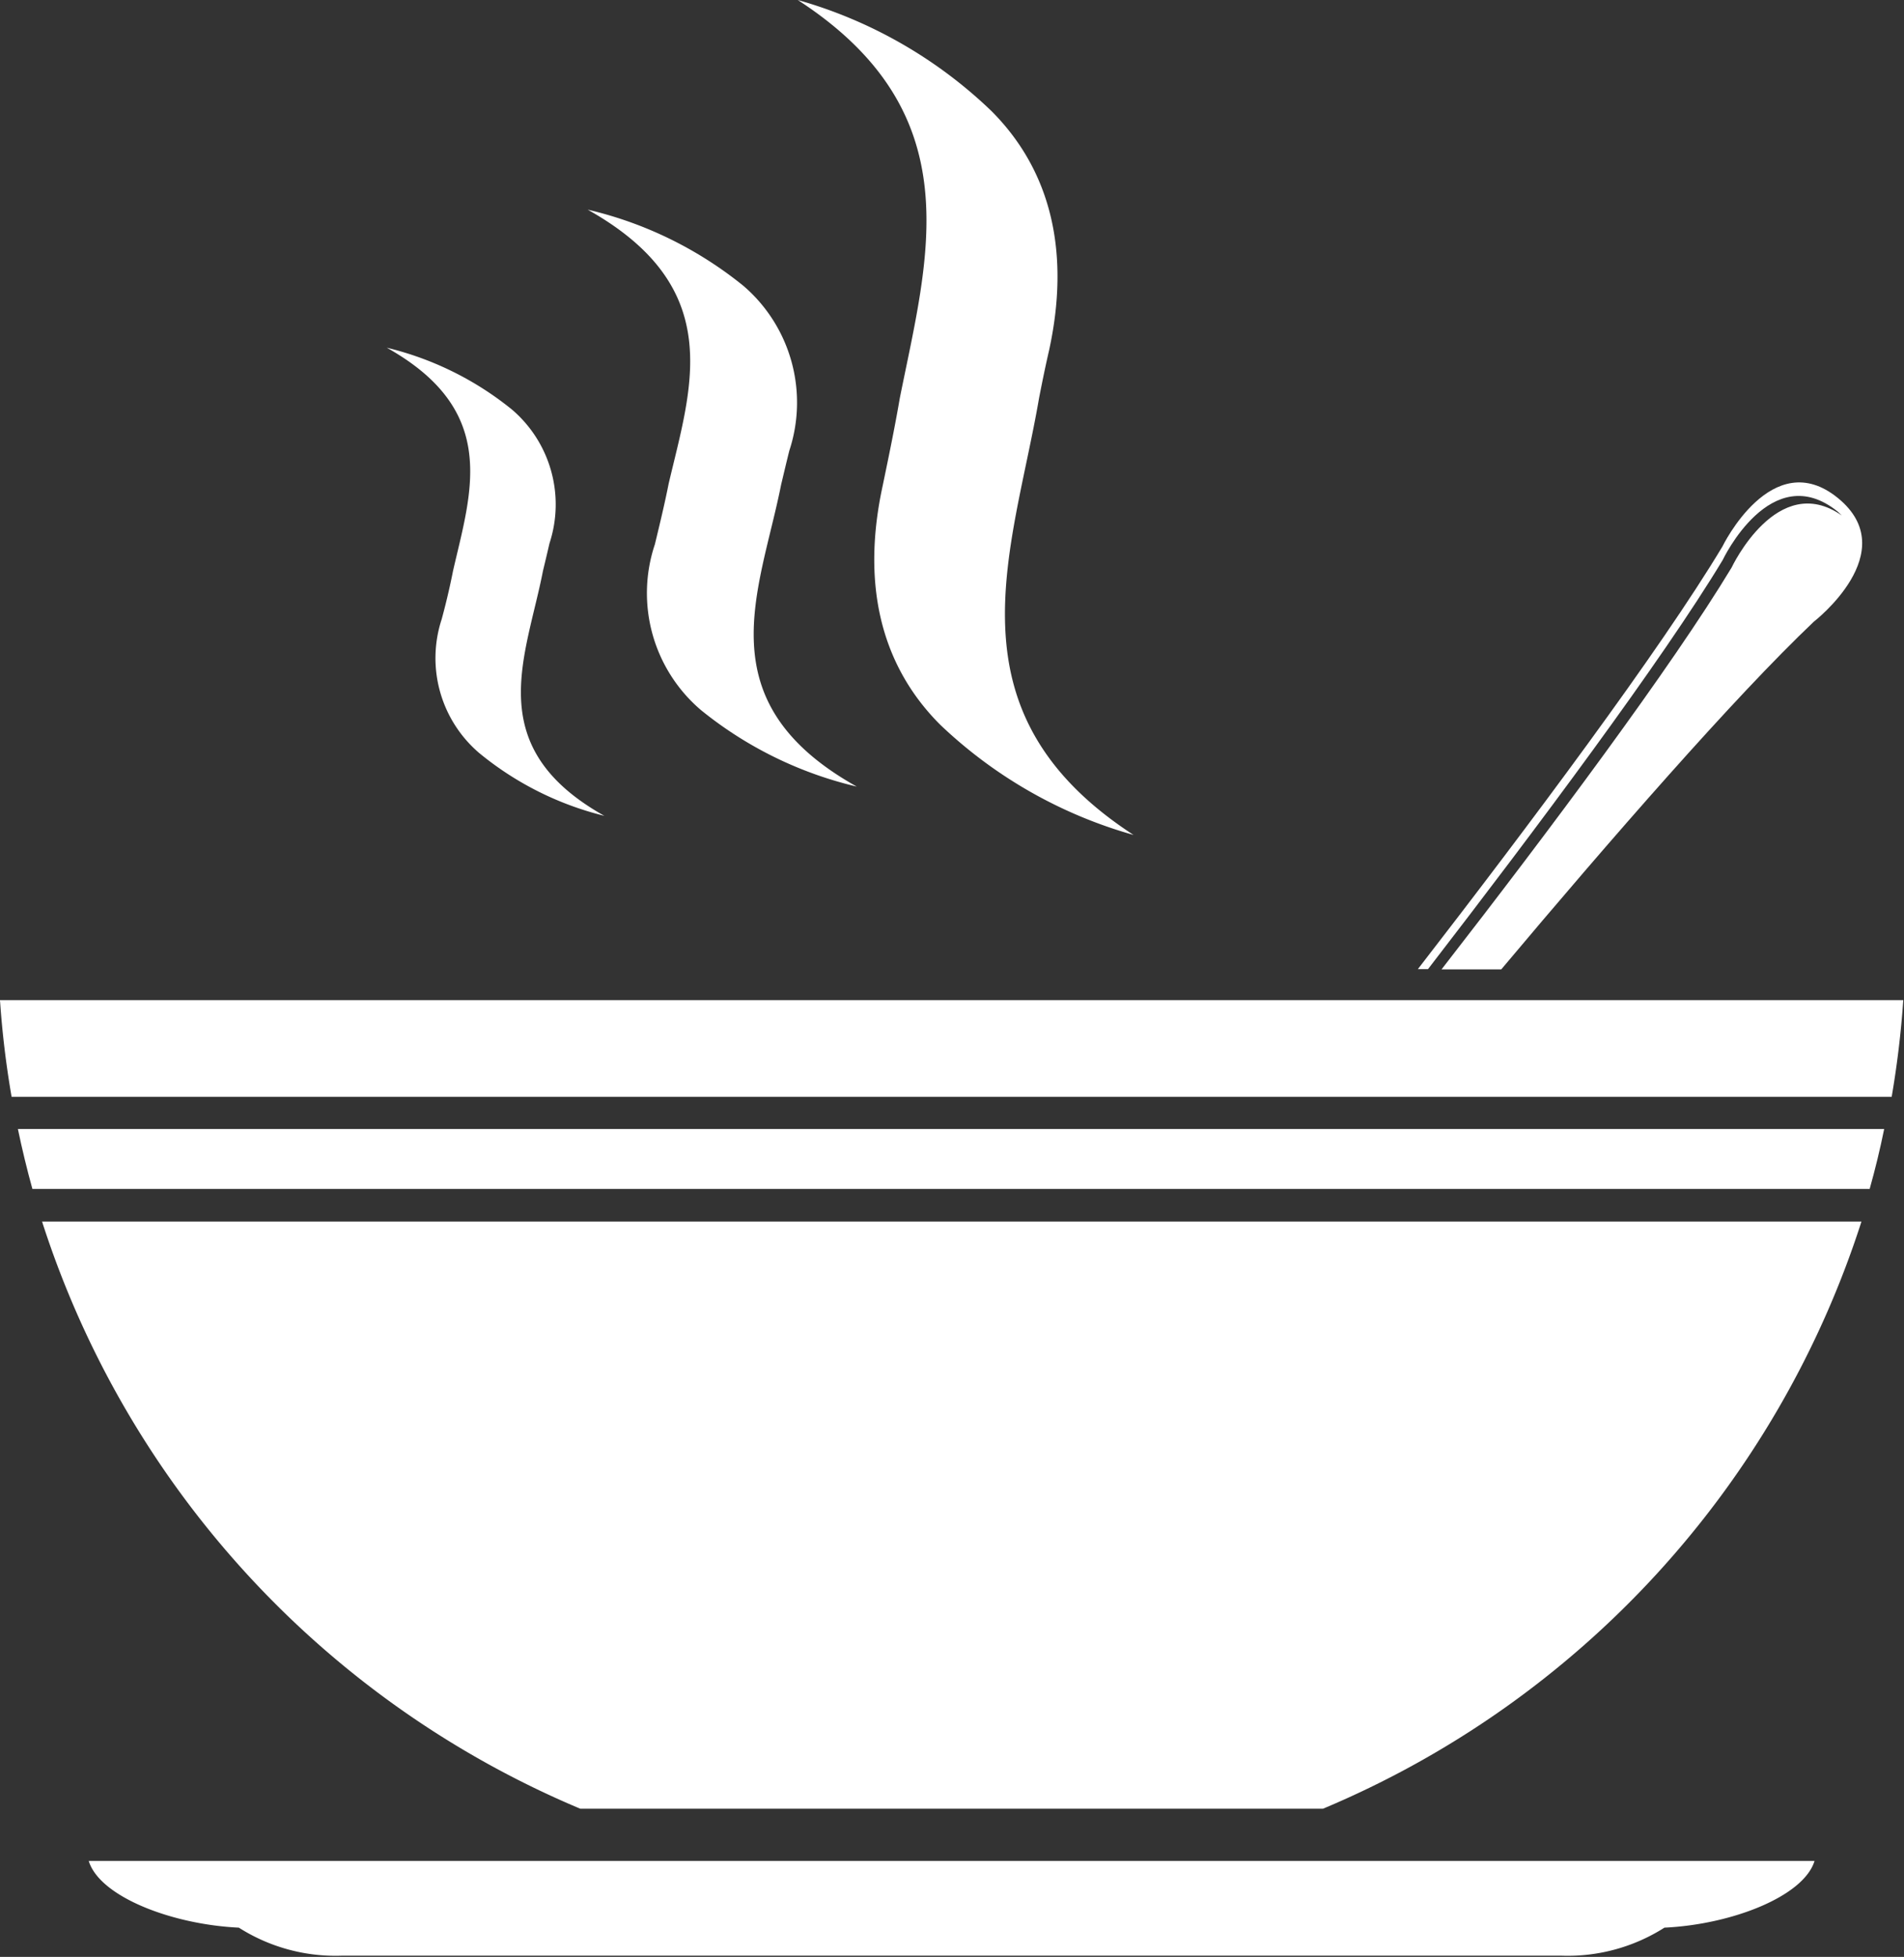 <svg xmlns="http://www.w3.org/2000/svg" viewBox="0 -9.5367431640625e-7 78.76 80.929"><rect x="0" y="-9.5367431640625e-7" width="78.76" height="80.929" fill="#333333" stroke="none"/><title>Depositphotos_60173925_16_ic</title><g data-name="Layer 2"><g data-name="Layer 1" fill="#fff"><path d="M37.22 16.47c-.2 1.17-.45 2.38-.71 3.63-.85 3.92-.16 7.33 2.38 9.87a19.07 19.07 0 0 0 8 4.56c-7.85-5.1-5-11.71-3.91-18.06.13-.67.27-1.35.42-2 .85-3.92.15-7.33-2.38-9.87A19 19 0 0 0 33 0c7.22 4.68 5.39 10.62 4.22 16.47z"/><path d="M27.66 20c-.16.81-.36 1.64-.57 2.51A6.35 6.35 0 0 0 29 29.37a16.07 16.07 0 0 0 6.44 3.16c-6.3-3.52-4-8.09-3.13-12.48.11-.46.22-.93.34-1.41a6.36 6.36 0 0 0-1.9-6.82 16 16 0 0 0-6.44-3.15C30.07 11.9 28.6 16 27.66 20z"/><path d="M18.74 23.61c-.13.66-.29 1.34-.47 2a5.16 5.16 0 0 0 1.55 5.53 13.06 13.06 0 0 0 5.18 2.6c-5.11-2.86-3.23-6.57-2.54-10.13.09-.37.18-.75.27-1.14a5.16 5.16 0 0 0-1.55-5.53A13.09 13.09 0 0 0 16 14.38c4.68 2.62 3.49 5.96 2.74 9.23z"/><path d="M9.88 79.72a7.45 7.45 0 0 0 4.24 1.16h50.49a7.45 7.45 0 0 0 4.24-1.16c2.78-.13 5.76-1.29 6.21-2.76H3.67c.45 1.48 3.44 2.63 6.21 2.76z"/><path d="M1.34 49.17h76c.23-.82.43-1.64.6-2.48H.74q.26 1.25.6 2.48z"/><path d="M0 41.36a38.58 38.58 0 0 0 .48 4h77.77a39.69 39.69 0 0 0 .48-4z"/><path d="M24 74.8h30.73A39.41 39.41 0 0 0 77 50.52H1.74A39.42 39.42 0 0 0 24 74.8z"/><path d="M71.26 23.16s2-4.23 4.76-2l.17.16c-2.67-1.87-4.56 2.15-4.56 2.15-2.46 4.08-7.56 10.91-12 16.62h2.47c4.48-5.33 9.65-11.27 12.93-14.38 0 0 3.73-2.88 1-5.11s-4.78 2-4.78 2c-2.58 4.3-8.05 11.6-12.6 17.48h.42c4.45-5.77 9.69-12.77 12.19-16.92z"/></g></g></svg>